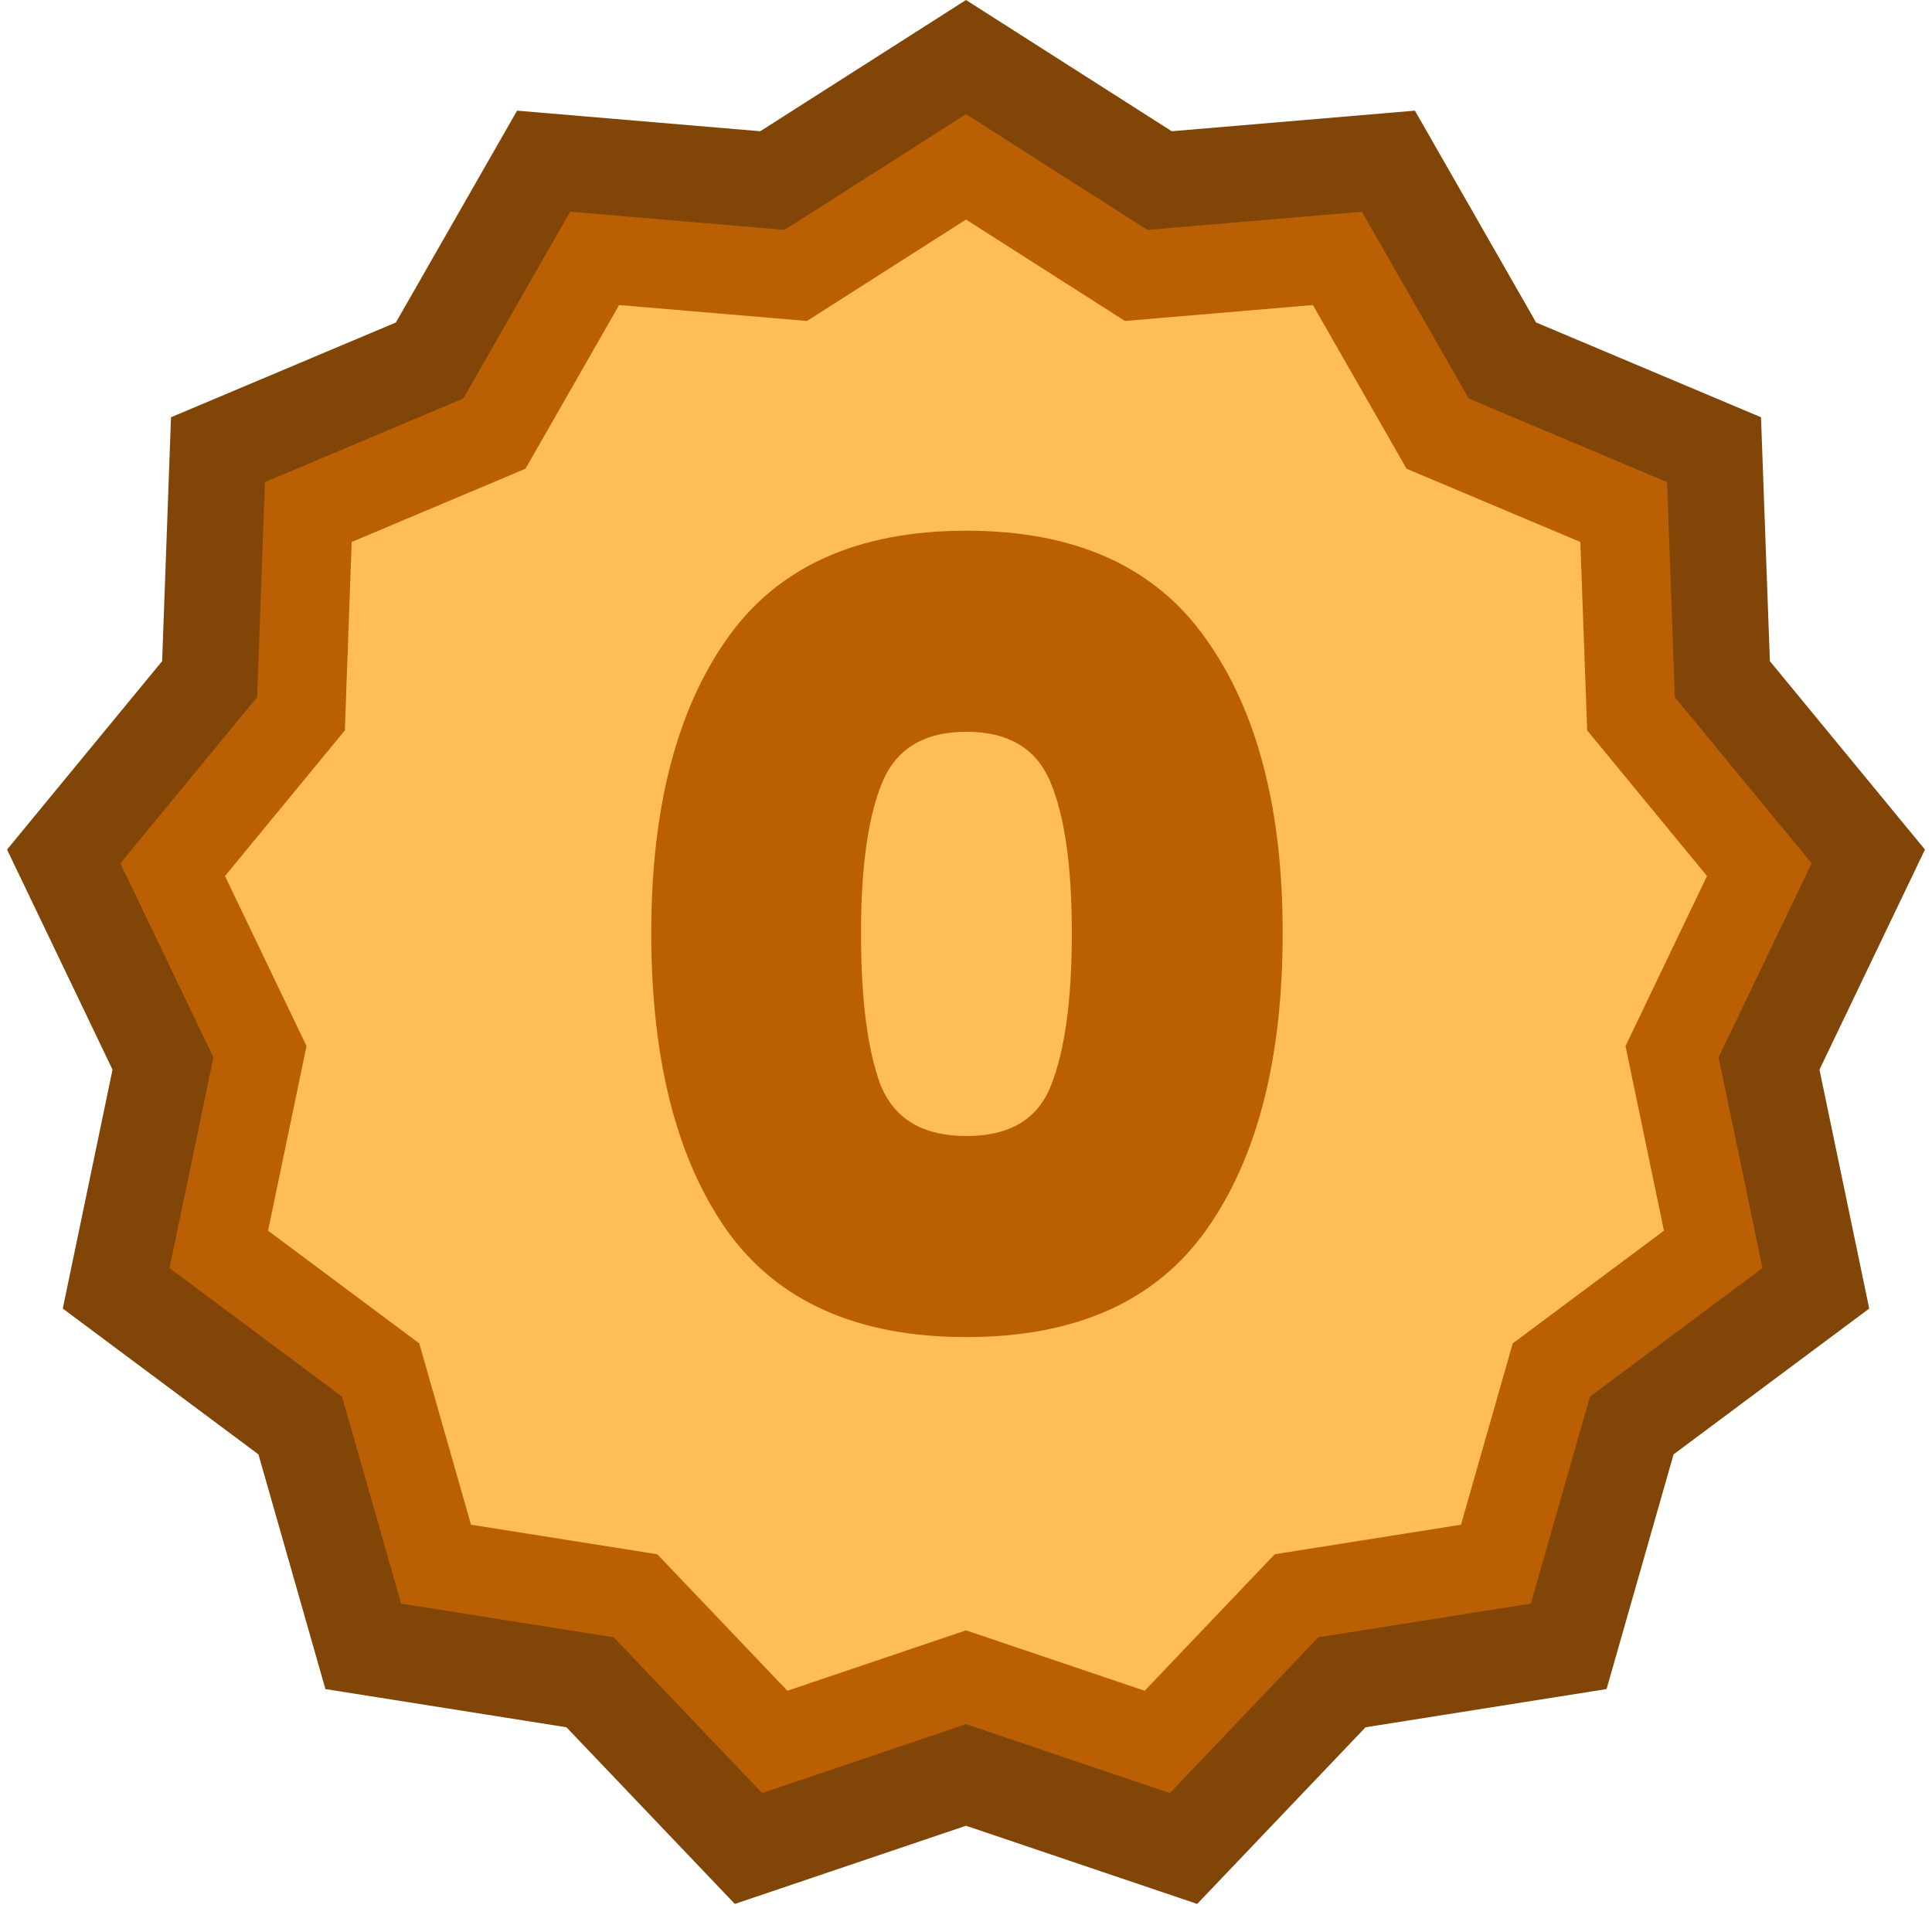 <svg width="128" height="128" viewBox="0 0 128 128" fill="none" xmlns="http://www.w3.org/2000/svg">
<path d="M64 0L77.631 8.695L93.742 7.331L101.771 21.365L116.671 27.644L117.259 43.802L127.533 56.286L120.545 70.866L123.841 86.695L110.877 96.357L106.44 111.905L90.471 114.436L79.316 126.14L64 120.96L48.684 126.14L37.529 114.436L21.56 111.905L17.123 96.357L4.159 86.695L7.455 70.866L0.467 56.286L10.742 43.802L11.329 27.644L26.229 21.365L34.258 7.331L50.369 8.695L64 0Z" fill="#814507"/>
<path d="M64 7.564L76.02 15.231L90.227 14.028L97.307 26.404L110.446 31.941L110.964 46.189L120.025 57.197L113.862 70.054L116.769 84.013L105.337 92.533L101.424 106.243L87.342 108.475L77.506 118.796L64 114.228L50.494 118.796L40.658 108.475L26.576 106.243L22.663 92.533L11.231 84.013L14.138 70.054L7.975 57.197L17.035 46.189L17.554 31.941L30.692 26.404L37.773 14.028L51.979 15.231L64 7.564Z" fill="#BA5F04"/>
<path d="M64 14.546L74.534 21.265L86.983 20.21L93.188 31.055L104.701 35.907L105.155 48.392L113.094 58.039L107.694 69.305L110.241 81.537L100.224 89.003L96.795 101.017L84.455 102.973L75.836 112.018L64 108.015L52.165 112.018L43.546 102.973L31.206 101.017L27.777 89.003L17.76 81.537L20.307 69.305L14.906 58.039L22.846 48.392L23.3 35.907L34.813 31.055L41.018 20.21L53.467 21.265L64 14.546Z" fill="#FEBD59"/>
<path d="M43.148 61.801C43.148 53.545 44.828 47.041 48.188 42.289C51.548 37.537 56.828 35.161 64.028 35.161C71.228 35.161 76.508 37.537 79.868 42.289C83.276 47.041 84.98 53.545 84.98 61.801C84.98 70.153 83.3 76.705 79.94 81.457C76.58 86.209 71.276 88.585 64.028 88.585C56.78 88.585 51.476 86.209 48.116 81.457C44.804 76.705 43.148 70.153 43.148 61.801ZM71.012 61.801C71.012 57.481 70.556 54.193 69.644 51.937C68.732 49.633 66.86 48.481 64.028 48.481C61.196 48.481 59.324 49.633 58.412 51.937C57.5 54.193 57.044 57.481 57.044 61.801C57.044 66.217 57.476 69.577 58.34 71.881C59.252 74.137 61.148 75.265 64.028 75.265C66.908 75.265 68.78 74.137 69.644 71.881C70.556 69.577 71.012 66.217 71.012 61.801Z" fill="#BA5F04"/>
</svg>
